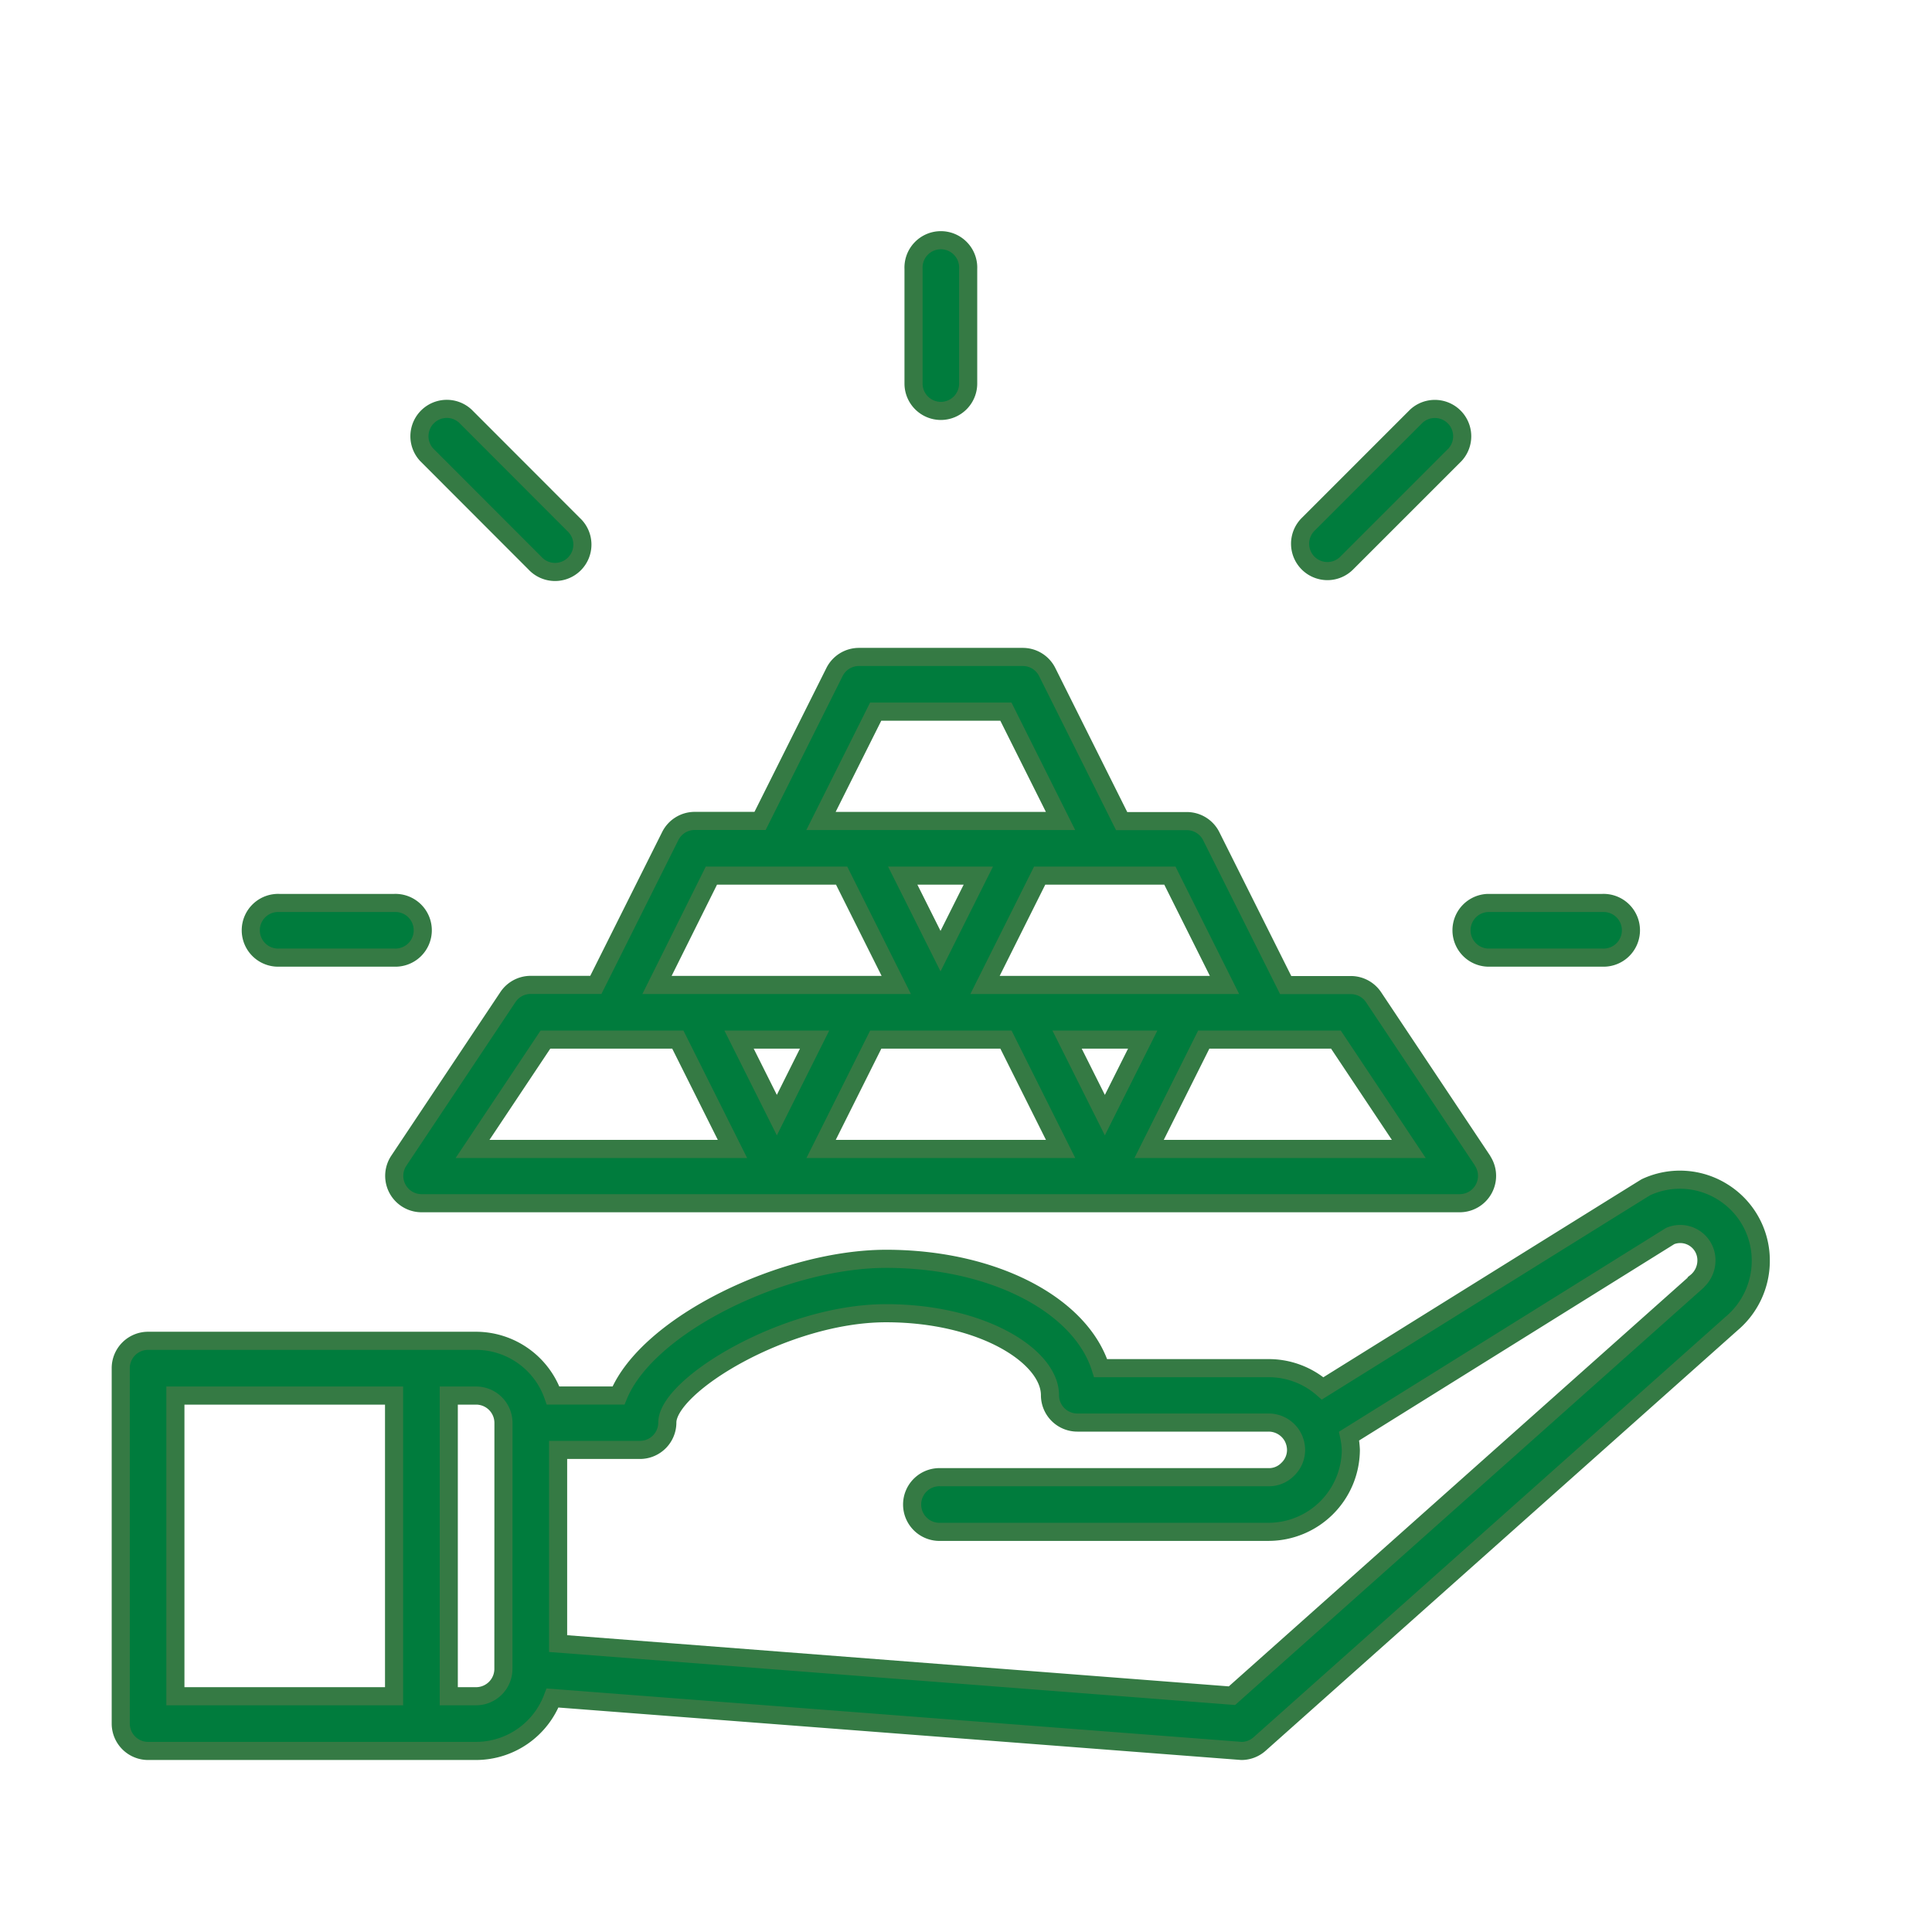 <svg xmlns="http://www.w3.org/2000/svg" width="32" height="32" viewBox="0 0 32 32">
  <g id="Group_40264" data-name="Group 40264" transform="translate(-44 -266)">
    <g id="Group_40263" data-name="Group 40263" transform="translate(-1 -386)" opacity="0">
      <rect id="Rectangle_18710" data-name="Rectangle 18710" width="32" height="32" transform="translate(45 652)" fill="#efefef"/>
    </g>
    <g id="noun_gold_4124731" transform="translate(40 262)">
      <g id="Group_40240" data-name="Group 40240" transform="translate(6 8)">
        <path id="Path_44123" data-name="Path 44123" d="M6.354,15.861h-1.9a.453.453,0,1,1,0-.905h1.9a.453.453,0,1,1,0,.905Zm20.011-.905h-1.9a.453.453,0,0,0,0,.905h1.9a.453.453,0,1,0,0-.905ZM15.409,6.806a.453.453,0,0,0,.453-.453v-1.9a.453.453,0,1,0-.905,0v1.9A.453.453,0,0,0,15.409,6.806ZM8.685,9.326a.453.453,0,1,0,.64-.64L7.532,6.891a.453.453,0,0,0-.64.64Zm13.127.133a.451.451,0,0,0,.32-.133l1.794-1.794a.453.453,0,0,0-.64-.64L21.492,8.686a.453.453,0,0,0,.32.773Z" transform="translate(-1.826 -4)" fill="#007c3d" stroke="#357a44" stroke-width="0.3"/>
        <path id="Path_44124" data-name="Path 44124" d="M30.034,30.351l-1.811-2.716a.453.453,0,0,0-.377-.2H26.768l-1.233-2.466a.452.452,0,0,0-.4-.25H24.051L22.818,22.25a.452.452,0,0,0-.4-.25H19.7a.453.453,0,0,0-.405.25l-1.233,2.466H16.98a.453.453,0,0,0-.405.25l-1.233,2.466H14.264a.453.453,0,0,0-.377.2l-1.811,2.716a.453.453,0,0,0,.377.7h17.2a.453.453,0,0,0,.377-.7ZM24.85,25.622l.905,1.811H21.788l.905-1.811Zm-4.873-2.716h2.157l.905,1.811H19.071Zm1.7,2.716-.626,1.251-.626-1.251Zm-4.421,0h2.157l.905,1.811H16.355ZM13.3,30.149l1.207-1.811H16.7l.905,1.811Zm5.04-.56-.626-1.251h1.251Zm.733.56.905-1.811h2.157l.905,1.811Zm4.7-.56-.626-1.251H24.4Zm.733.56.905-1.811H27.6l1.207,1.811Z" transform="translate(-7.473 -15.119)" fill="#007c3d" stroke="#357a44" stroke-width="0.3"/>
        <path id="Path_44125" data-name="Path 44125" d="M28.546,41.336a1.334,1.334,0,0,0-1.284-.087c-.017.008-5.355,3.332-5.355,3.332a1.356,1.356,0,0,0-.892-.335H18.23c-.327-1.045-1.77-1.811-3.553-1.811-1.681,0-3.945,1.079-4.433,2.264H9.161a1.356,1.356,0,0,0-1.275-.906H2.453A.453.453,0,0,0,2,44.247v5.886a.453.453,0,0,0,.453.453H7.886a1.357,1.357,0,0,0,1.266-.877l11.411.877a.452.452,0,0,0,.3-.115l7.819-6.965a1.358,1.358,0,0,0,.482-1.04A1.335,1.335,0,0,0,28.546,41.336ZM2.905,44.7H6.527v4.98H2.905Zm5.433,4.527a.453.453,0,0,1-.453.453H7.433V44.7h.453a.453.453,0,0,1,.453.453Zm19.751-6.4-7.684,6.844L9.244,48.808V45.6H10.6a.453.453,0,0,0,.453-.453c0-.614,1.955-1.811,3.622-1.811,1.6,0,2.716.716,2.716,1.358a.453.453,0,0,0,.453.453h3.169a.456.456,0,0,1,.4.239.467.467,0,0,1,.054.214.441.441,0,0,1-.139.322.433.433,0,0,1-.314.13H15.582a.453.453,0,1,0,0,.905h5.433A1.365,1.365,0,0,0,22.374,45.6a1.355,1.355,0,0,0-.029-.229l5.319-3.314a.434.434,0,0,1,.6.406A.46.46,0,0,1,28.09,42.822Z" transform="translate(-2 -25.585)" fill="#007c3d" stroke="#357a44" stroke-width="0.3"/>
      </g>
    </g>
  </g>
</svg>
